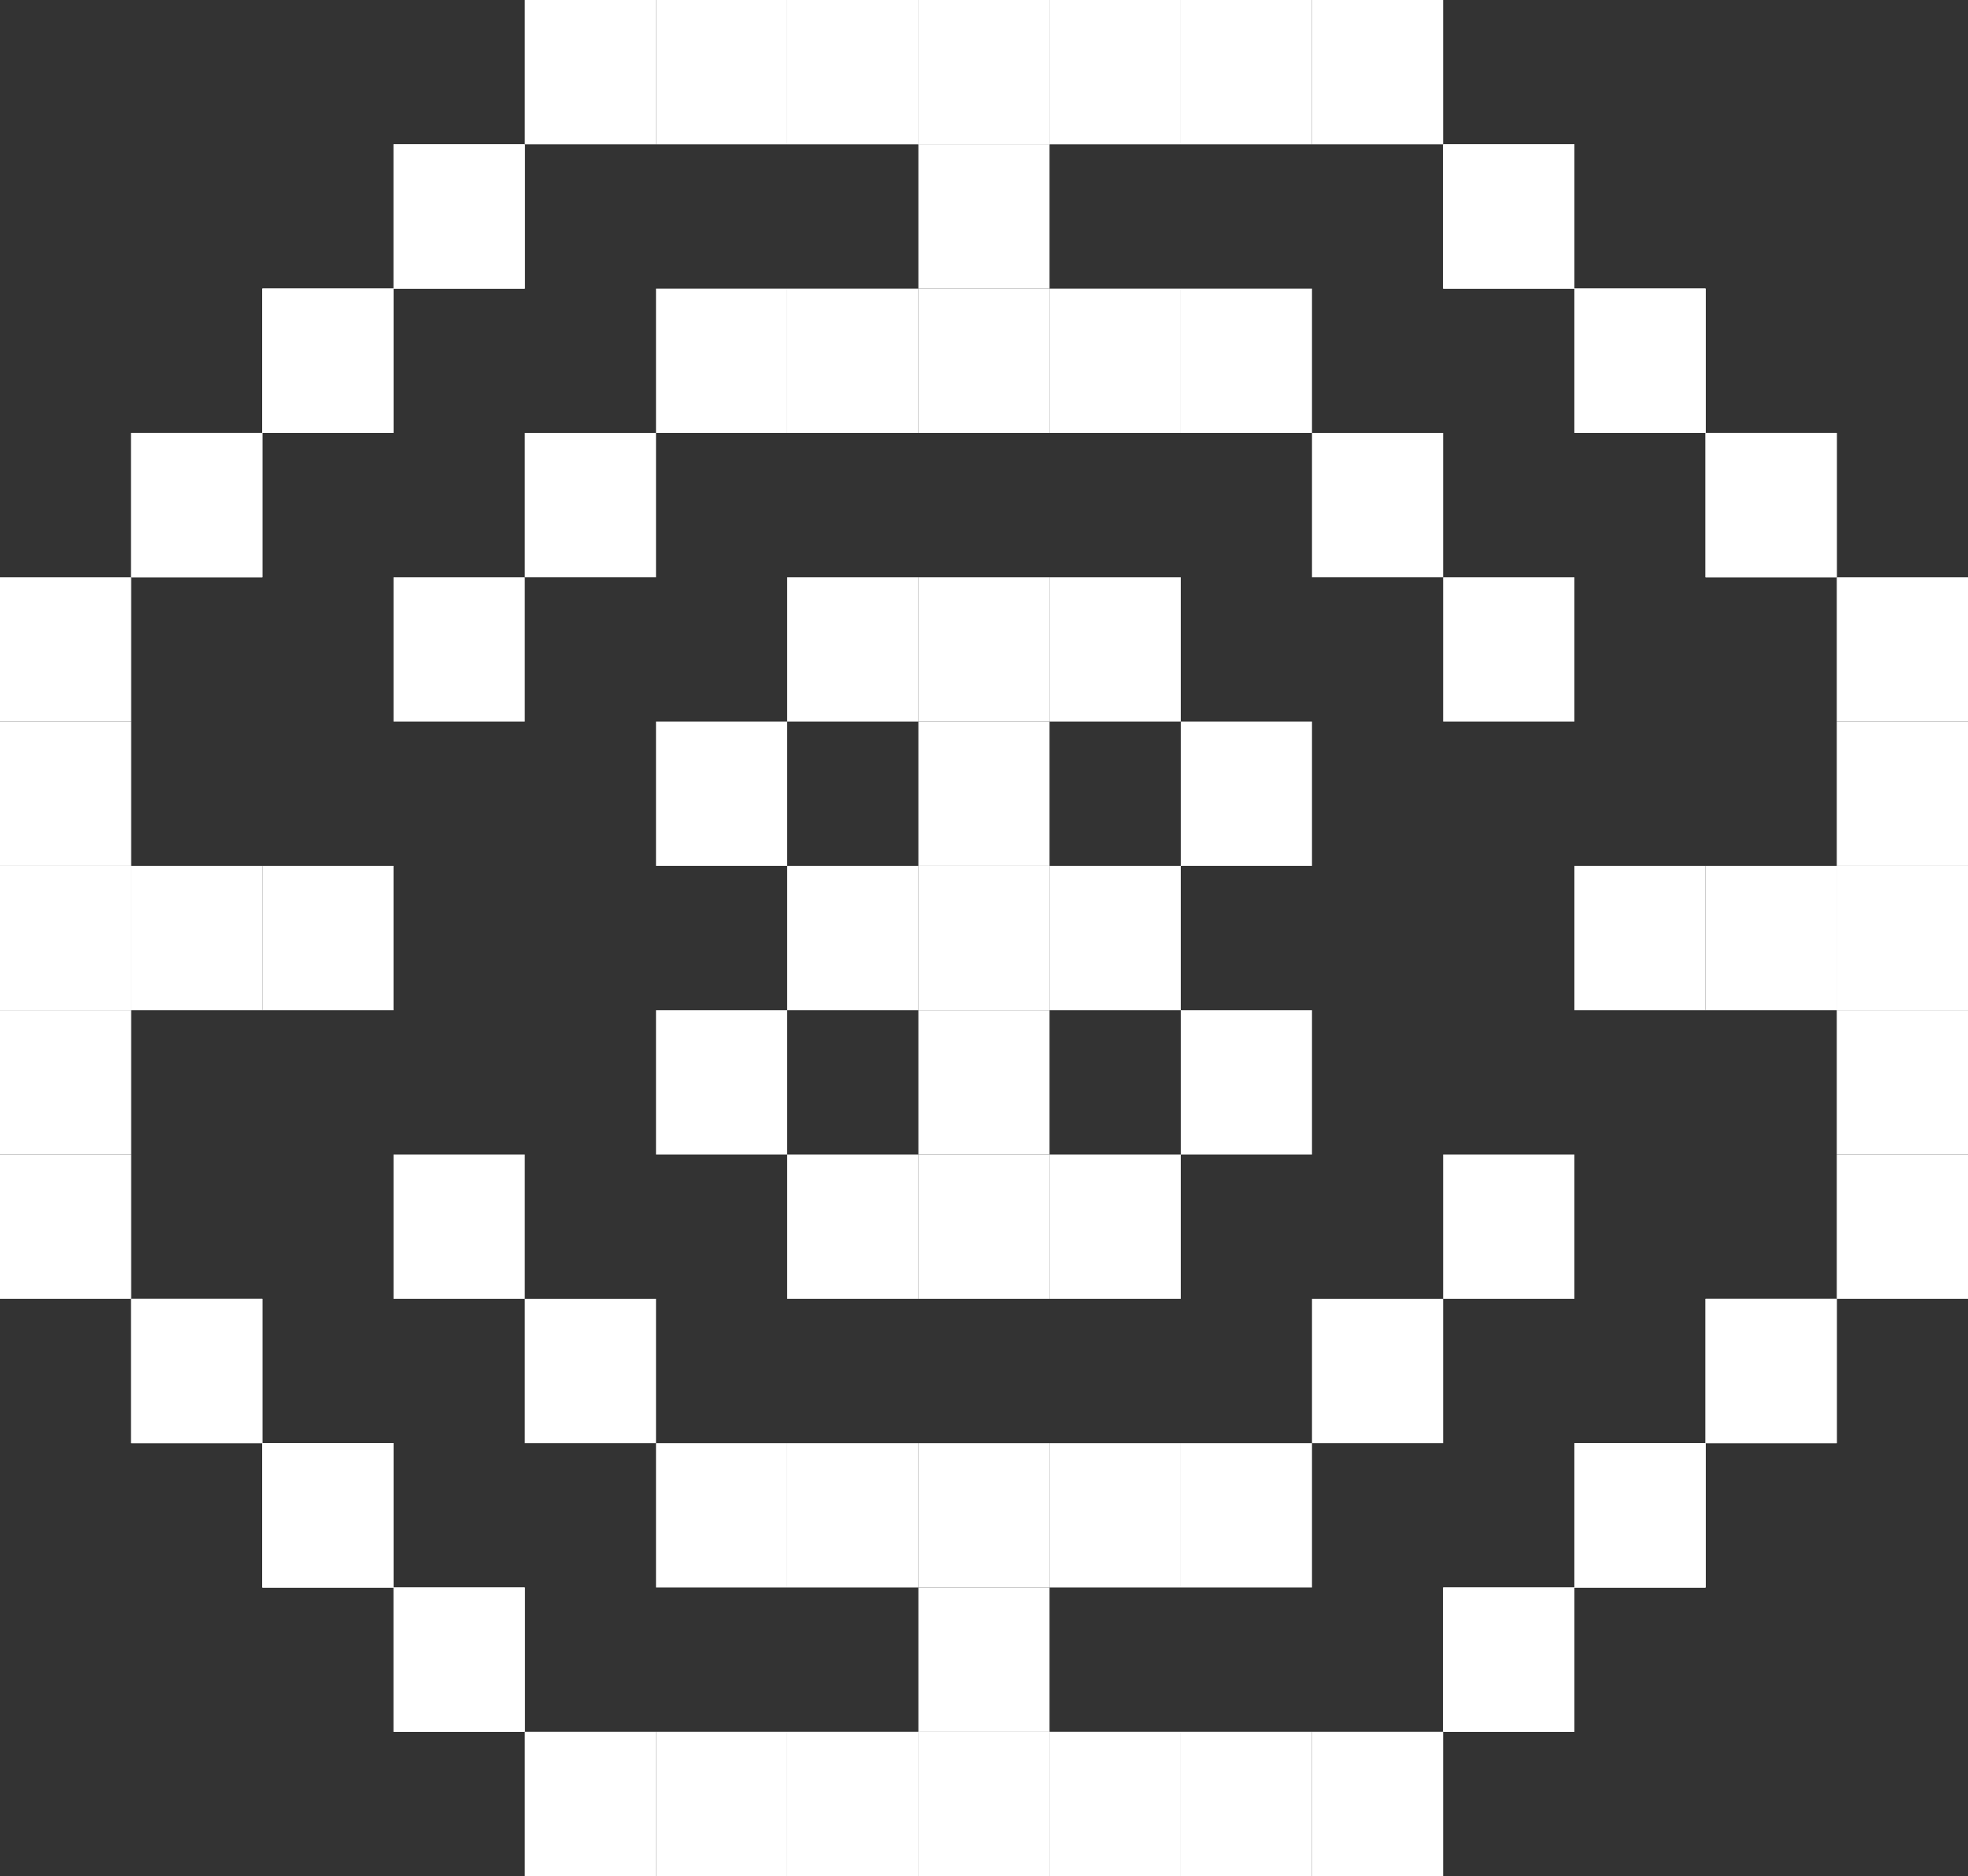 <svg xmlns="http://www.w3.org/2000/svg" viewBox="0 0 240.84 229.58"><rect x="0" y="0" width="240.84" height="229.58" fill="#333333" stroke="none"/><defs><style>.cls-1{fill:#fff;}</style></defs><title>test</title><g id="dot"><rect class="cls-1" x="112.39" y="105.95" width="16.05" height="17.67"/></g><g id="bubble1"><rect class="cls-1" x="128.44" y="105.96" width="16.06" height="17.66"/><rect class="cls-1" x="112.39" y="123.62" width="16.05" height="17.66"/><rect class="cls-1" x="112.39" y="88.3" width="16.05" height="17.66"/><rect class="cls-1" x="96.33" y="105.96" width="16.06" height="17.66"/></g><g id="bubble2"><rect class="cls-1" x="128.44" y="141.28" width="16.06" height="17.66"/><rect class="cls-1" x="96.33" y="141.28" width="16.06" height="17.66"/><rect class="cls-1" x="128.44" y="70.64" width="16.06" height="17.66"/><rect class="cls-1" x="96.33" y="70.64" width="16.06" height="17.66"/><rect class="cls-1" x="80.28" y="88.3" width="16.05" height="17.66"/><rect class="cls-1" x="80.28" y="123.62" width="16.05" height="17.66"/><rect class="cls-1" x="112.39" y="141.28" width="16.05" height="17.66"/><rect class="cls-1" x="144.5" y="123.62" width="16.06" height="17.66"/><rect class="cls-1" x="144.5" y="88.3" width="16.06" height="17.66"/><rect class="cls-1" x="112.39" y="70.64" width="16.05" height="17.66"/></g><g id="bubble3"><rect class="cls-1" x="192.67" y="105.96" width="16.05" height="17.66"/><rect class="cls-1" x="32.11" y="105.96" width="16.05" height="17.66"/><rect class="cls-1" x="64.22" y="52.98" width="16.06" height="17.66"/><rect class="cls-1" x="48.16" y="70.64" width="16.06" height="17.66"/><rect class="cls-1" x="48.16" y="141.28" width="16.06" height="17.66"/><rect class="cls-1" x="64.22" y="158.94" width="16.06" height="17.66"/><rect class="cls-1" x="80.28" y="176.6" width="16.05" height="17.66"/><rect class="cls-1" x="176.61" y="141.28" width="16.06" height="17.66"/><rect class="cls-1" x="176.61" y="70.64" width="16.06" height="17.66"/><rect class="cls-1" x="160.56" y="158.94" width="16.05" height="17.66"/><rect class="cls-1" x="160.56" y="52.98" width="16.05" height="17.66"/><rect class="cls-1" x="144.5" y="176.6" width="16.06" height="17.66"/><rect class="cls-1" x="144.5" y="35.32" width="16.06" height="17.66"/><rect class="cls-1" x="128.44" y="176.6" width="16.06" height="17.66"/><rect class="cls-1" x="128.44" y="35.32" width="16.06" height="17.66"/><rect class="cls-1" x="112.39" y="176.6" width="16.05" height="17.66"/><rect class="cls-1" x="112.39" y="35.32" width="16.05" height="17.66"/><rect class="cls-1" x="96.33" y="176.6" width="16.06" height="17.66"/><rect class="cls-1" x="96.33" y="35.32" width="16.06" height="17.66"/><rect class="cls-1" x="80.28" y="35.32" width="16.05" height="17.66"/></g><g id="bubble4"><rect class="cls-1" x="224.78" y="141.28" width="16.06" height="17.66"/><rect class="cls-1" x="224.78" y="123.62" width="16.06" height="17.66"/><rect class="cls-1" x="224.78" y="105.96" width="16.06" height="17.66"/><rect class="cls-1" x="224.78" y="88.3" width="16.06" height="17.66"/><rect class="cls-1" x="224.78" y="70.64" width="16.06" height="17.66"/><rect class="cls-1" x="208.72" y="158.94" width="16.06" height="17.66"/><rect class="cls-1" x="208.72" y="52.98" width="16.06" height="17.66"/><rect class="cls-1" x="192.67" y="176.6" width="16.05" height="17.66"/><rect class="cls-1" x="192.67" y="35.32" width="16.05" height="17.66"/><rect class="cls-1" x="176.61" y="194.26" width="16.06" height="17.66"/><rect class="cls-1" x="176.61" y="17.66" width="16.06" height="17.66"/><rect class="cls-1" x="160.56" y="211.92" width="16.05" height="17.66"/><rect class="cls-1" x="160.56" width="16.05" height="17.66"/><rect class="cls-1" x="144.5" y="211.92" width="16.06" height="17.66"/><rect class="cls-1" x="144.5" width="16.06" height="17.66"/><rect class="cls-1" x="128.44" y="211.92" width="16.06" height="17.66"/><rect class="cls-1" x="128.44" width="16.06" height="17.66"/><rect class="cls-1" x="112.39" y="211.92" width="16.05" height="17.66"/><rect class="cls-1" x="112.39" width="16.05" height="17.66"/><rect class="cls-1" x="96.33" y="211.92" width="16.06" height="17.66"/><rect class="cls-1" x="96.33" width="16.06" height="17.66"/><rect class="cls-1" x="80.28" y="211.92" width="16.05" height="17.66"/><rect class="cls-1" x="80.28" width="16.05" height="17.66"/><rect class="cls-1" x="64.22" y="211.92" width="16.06" height="17.66"/><rect class="cls-1" x="64.22" width="16.06" height="17.66"/><rect class="cls-1" x="48.16" y="194.26" width="16.06" height="17.66"/><rect class="cls-1" x="48.16" y="17.66" width="16.06" height="17.66"/><rect class="cls-1" x="32.11" y="176.6" width="16.05" height="17.66"/><rect class="cls-1" x="32.11" y="35.32" width="16.05" height="17.66"/><rect class="cls-1" x="16.05" y="158.94" width="16.06" height="17.66"/><rect class="cls-1" x="16.05" y="52.98" width="16.06" height="17.66"/><rect class="cls-1" y="141.28" width="16.05" height="17.66"/><rect class="cls-1" y="123.62" width="16.05" height="17.66"/><rect class="cls-1" y="105.96" width="16.05" height="17.66"/><rect class="cls-1" y="88.3" width="16.05" height="17.66"/><rect class="cls-1" y="70.64" width="16.05" height="17.66"/></g><g id="pop1"><rect class="cls-1" x="224.78" y="105.96" width="16.06" height="17.66"/><rect class="cls-1" x="208.72" y="158.94" width="16.06" height="17.66"/><rect class="cls-1" x="208.72" y="52.98" width="16.06" height="17.66"/><rect class="cls-1" x="192.67" y="176.6" width="16.05" height="17.66"/><rect class="cls-1" x="192.67" y="35.32" width="16.05" height="17.66"/><rect class="cls-1" x="176.61" y="194.26" width="16.06" height="17.66"/><rect class="cls-1" x="176.61" y="17.66" width="16.06" height="17.66"/><rect class="cls-1" x="112.39" y="211.92" width="16.05" height="17.66"/><rect class="cls-1" x="112.39" width="16.05" height="17.66"/><rect class="cls-1" x="48.16" y="194.26" width="16.06" height="17.66"/><rect class="cls-1" x="48.16" y="17.66" width="16.06" height="17.66"/><rect class="cls-1" x="32.11" y="176.6" width="16.05" height="17.66"/><rect class="cls-1" x="32.11" y="35.32" width="16.05" height="17.66"/><rect class="cls-1" x="16.05" y="158.94" width="16.06" height="17.66"/><rect class="cls-1" x="16.05" y="52.98" width="16.06" height="17.66"/><rect class="cls-1" y="105.96" width="16.05" height="17.66"/></g><g id="pop2"><rect class="cls-1" x="224.78" y="105.96" width="16.06" height="17.66"/><rect class="cls-1" x="208.72" y="105.96" width="16.06" height="17.66"/><rect class="cls-1" x="192.67" y="176.6" width="16.05" height="17.66"/><rect class="cls-1" x="192.67" y="35.32" width="16.05" height="17.66"/><rect class="cls-1" x="112.39" y="211.92" width="16.05" height="17.66"/><rect class="cls-1" x="112.39" y="194.26" width="16.05" height="17.66"/><rect class="cls-1" x="112.39" y="17.66" width="16.05" height="17.66"/><rect class="cls-1" x="112.39" width="16.05" height="17.66"/><rect class="cls-1" x="32.11" y="176.6" width="16.05" height="17.66"/><rect class="cls-1" x="32.11" y="35.32" width="16.05" height="17.66"/><rect class="cls-1" x="16.05" y="105.96" width="16.06" height="17.66"/><rect class="cls-1" y="105.96" width="16.05" height="17.66"/></g></svg>